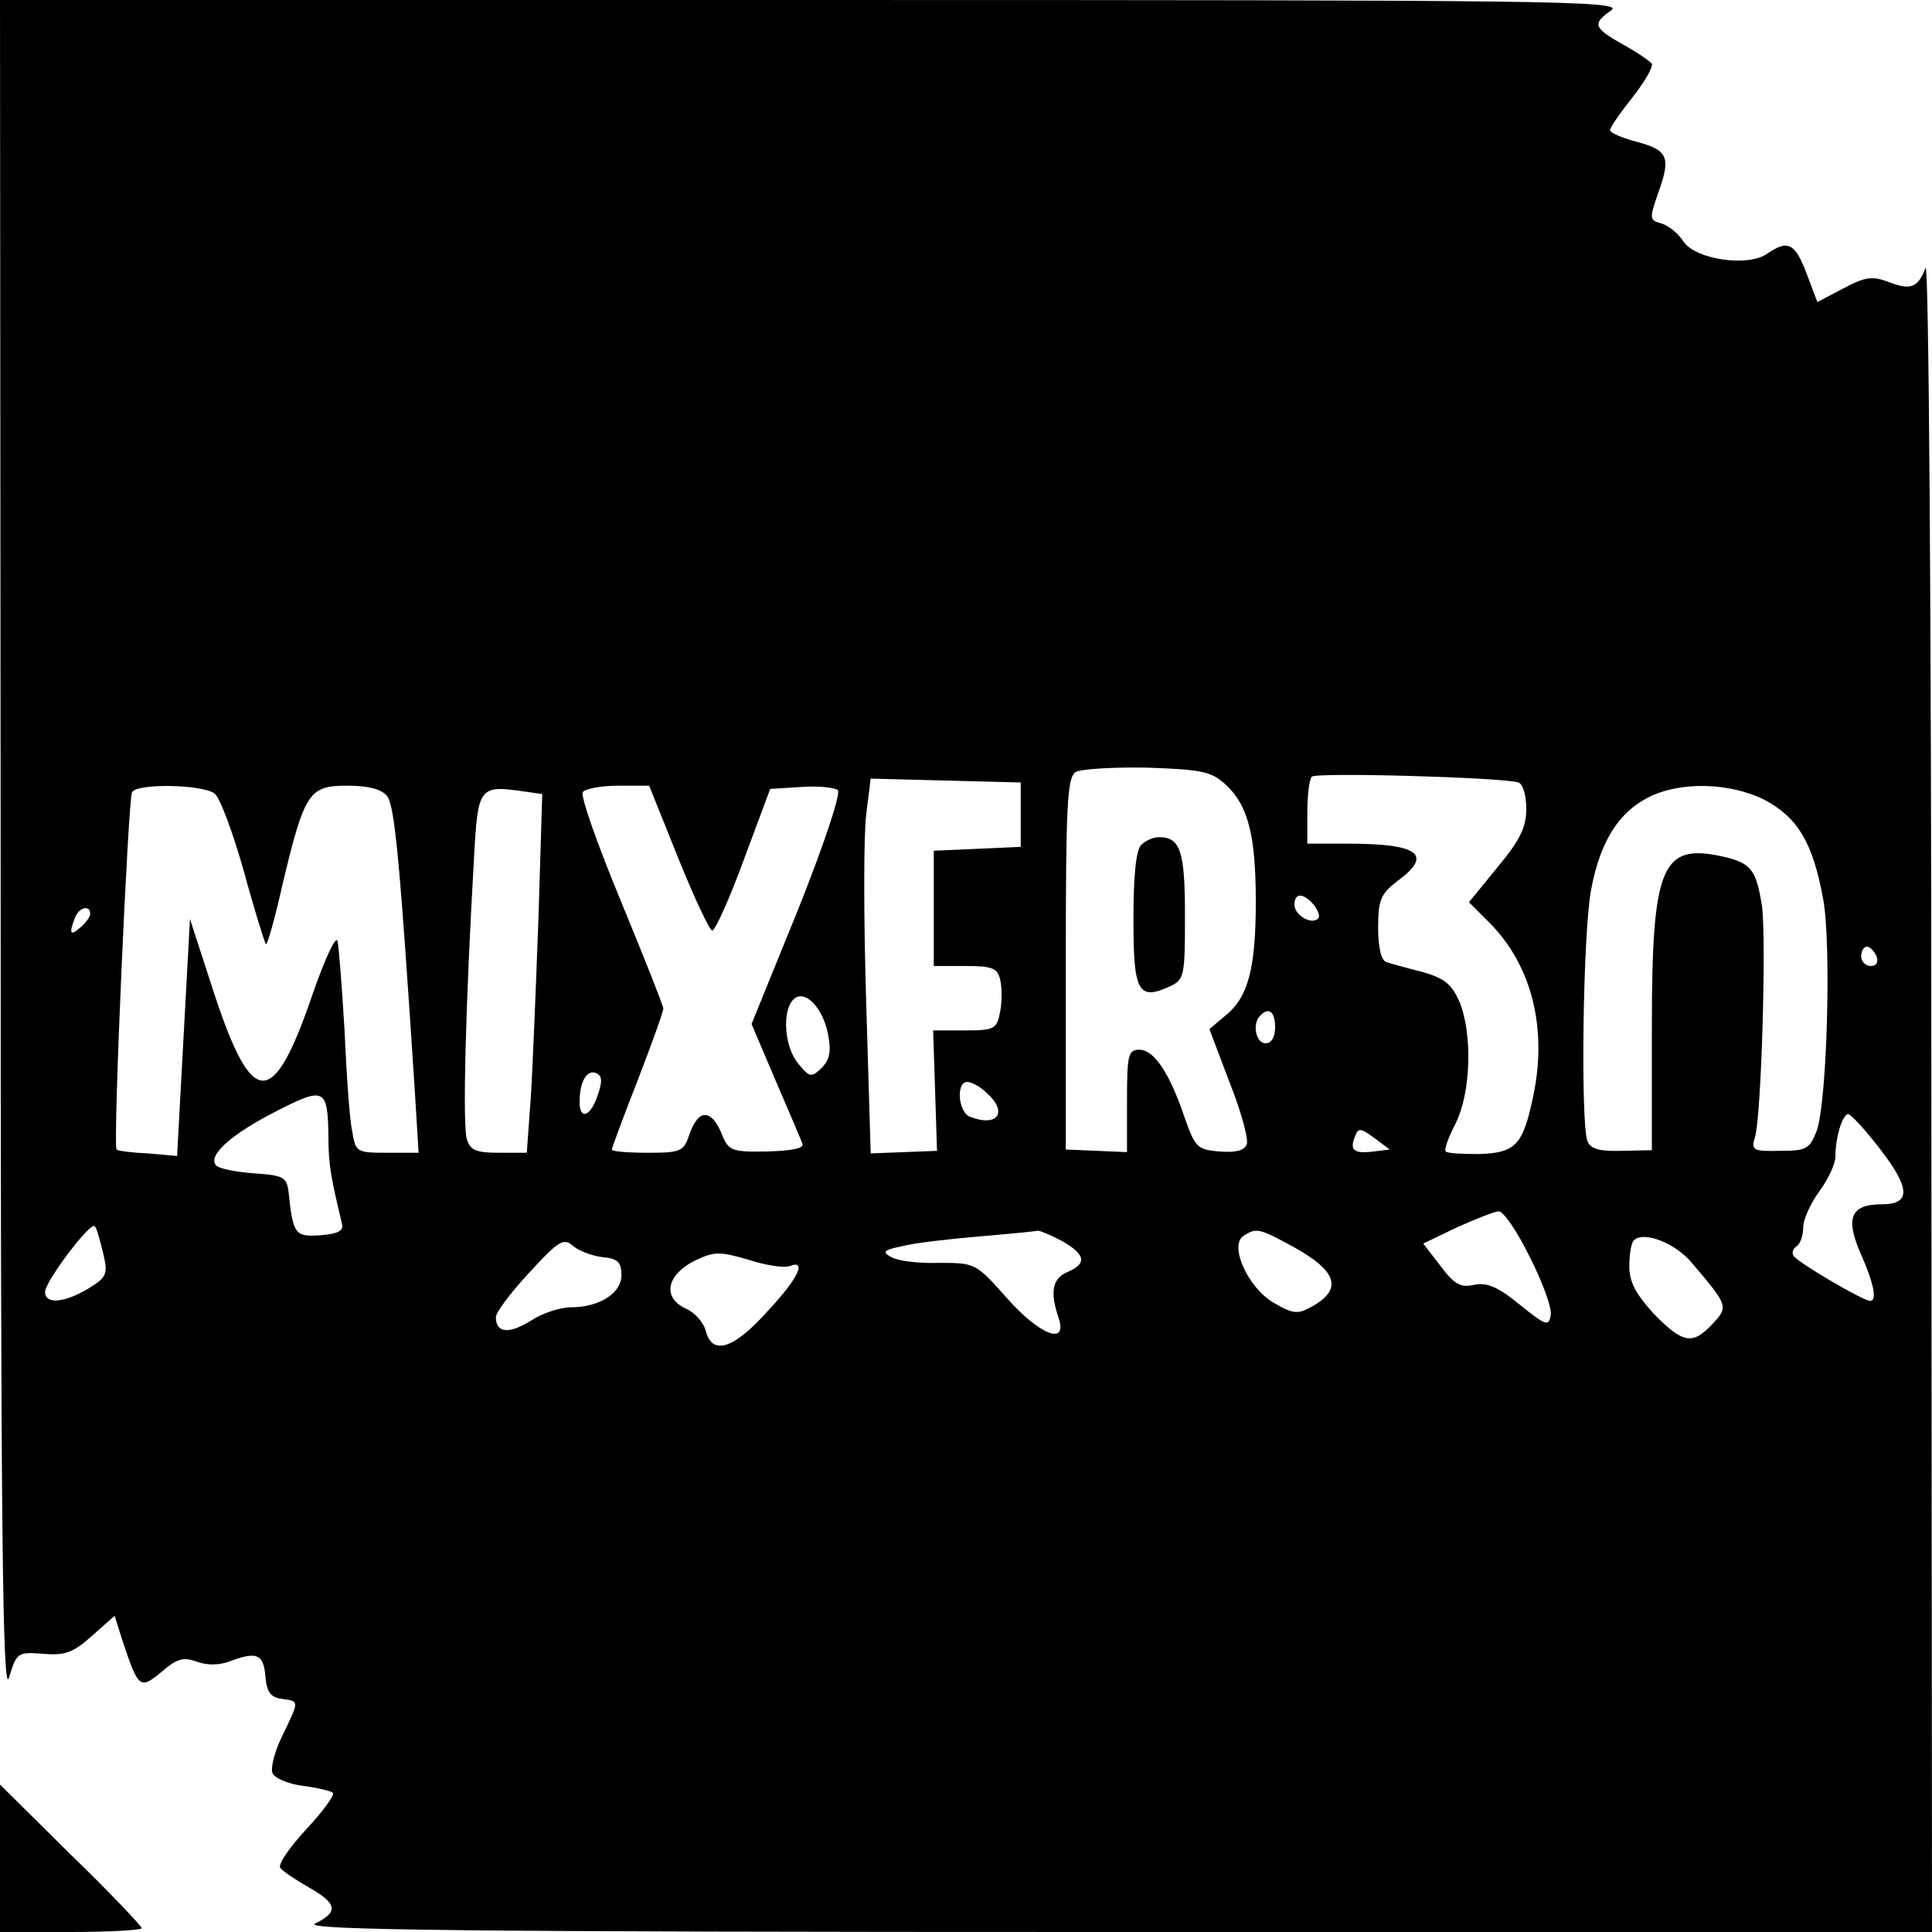 <?xml version="1.0" standalone="no"?>
<!DOCTYPE svg PUBLIC "-//W3C//DTD SVG 20010904//EN"
 "http://www.w3.org/TR/2001/REC-SVG-20010904/DTD/svg10.dtd">
<svg version="1.0" xmlns="http://www.w3.org/2000/svg"
 width="300pt" height="300pt" viewBox="0 0 300 300"
 preserveAspectRatio="xMidYMid meet">
<g transform="translate(0,300) scale(0.1,-0.1)"
fill="#000000" stroke="none">
<path d="M1 1678 c0 -1053 3 -1315 13 -1283 12 39 13 40 53 37 34 -3 47 2 76
28 l35 31 12 -38 c25 -75 27 -77 61 -49 24 21 34 23 54 16 16 -6 34 -6 51 0
42 16 53 12 56 -22 2 -25 8 -34 26 -36 27 -4 27 -2 1 -56 -12 -24 -19 -50 -16
-59 3 -8 24 -17 47 -20 23 -3 44 -8 47 -11 3 -3 -15 -28 -41 -56 -26 -28 -44
-54 -41 -60 3 -5 24 -19 45 -31 44 -25 46 -38 9 -56 -19 -10 231 -13 1244 -13
l1267 0 -1 1303 c0 745 -4 1293 -9 1281 -12 -31 -23 -35 -57 -22 -26 10 -37 8
-71 -10 l-40 -21 -17 45 c-18 47 -29 52 -61 30 -30 -21 -111 -9 -130 19 -8 13
-24 25 -34 28 -19 5 -19 7 -5 48 20 55 15 66 -34 79 -23 6 -41 14 -41 18 0 4
16 27 35 51 19 24 32 47 30 52 -3 4 -23 18 -45 30 -46 26 -48 32 -18 53 20 15
-95 16 -1240 16 l-1262 0 1 -1322z m1903 103 c34 -32 46 -78 46 -181 0 -104
-12 -148 -46 -176 l-26 -22 31 -82 c18 -45 30 -89 27 -97 -4 -10 -18 -13 -43
-11 -34 3 -37 6 -54 54 -23 68 -47 104 -70 104 -17 0 -19 -8 -19 -79 l0 -80
-47 2 -48 2 0 288 c0 245 2 289 15 298 8 5 59 8 112 7 86 -3 99 -6 122 -27z
m454 4 c7 -3 12 -20 12 -41 0 -29 -10 -49 -45 -91 l-44 -54 33 -33 c64 -65 89
-162 67 -267 -16 -77 -27 -89 -84 -91 -26 0 -49 1 -52 4 -3 2 4 22 15 43 24
47 27 140 6 190 -12 27 -23 36 -58 46 -24 6 -49 13 -55 15 -8 2 -13 22 -13 53
0 44 4 53 30 73 56 41 33 58 -77 58 l-63 0 0 48 c0 27 3 52 7 56 7 7 295 -1
321 -9z m-773 -50 l0 -50 -67 -3 -68 -3 0 -89 0 -90 49 0 c41 0 50 -3 54 -21
3 -12 3 -35 0 -50 -5 -27 -9 -29 -55 -29 l-49 0 3 -93 3 -94 -51 -2 -52 -2 -7
235 c-4 129 -4 260 0 291 l7 56 116 -3 117 -3 0 -50z m-1252 33 c9 -7 29 -62
46 -122 16 -59 32 -110 34 -112 2 -2 14 40 26 94 34 142 41 152 100 152 32 0
53 -5 62 -16 12 -15 20 -102 43 -456 l6 -98 -49 0 c-47 0 -49 1 -54 33 -4 17
-9 88 -12 157 -4 69 -9 131 -11 139 -3 8 -20 -29 -39 -84 -61 -178 -93 -177
-152 1 l-38 117 -10 -184 -10 -184 -45 4 c-25 1 -47 4 -49 6 -6 6 18 544 24
555 9 14 108 12 128 -2z m503 -197 c-4 -108 -9 -233 -12 -278 l-6 -83 -43 0
c-36 0 -45 4 -50 21 -7 20 -2 211 11 436 6 112 8 114 78 104 l28 -4 -6 -196z
m217 97 c25 -62 49 -113 53 -113 5 1 27 50 49 110 l41 110 48 3 c27 2 53 -1
57 -5 5 -5 -22 -86 -62 -186 l-72 -177 37 -87 c21 -49 40 -93 42 -99 3 -7 -16
-11 -55 -12 -56 -1 -60 1 -71 29 -16 37 -35 37 -49 -1 -9 -28 -13 -30 -65 -30
-31 0 -56 2 -56 5 0 2 18 51 40 107 22 57 40 107 40 112 0 4 -30 80 -66 167
-36 87 -63 163 -59 169 3 5 28 10 55 10 l48 0 45 -112z m1687 90 c51 -27 75
-66 91 -154 13 -70 6 -315 -10 -360 -11 -28 -16 -31 -57 -31 -42 -1 -45 1 -39
21 10 30 18 308 11 359 -9 57 -17 67 -61 77 -95 21 -110 -14 -110 -266 l0
-190 -47 -1 c-35 -1 -48 3 -53 15 -11 29 -7 329 6 392 14 74 43 119 89 142 49
25 126 23 180 -4z m-700 -163 c7 -9 10 -18 7 -21 -10 -11 -37 5 -37 21 0 19
14 19 30 0z m-1900 -14 c0 -5 -7 -14 -15 -21 -16 -14 -18 -10 -9 14 6 17 24
22 24 7z m2774 -66 c3 -9 0 -15 -9 -15 -8 0 -15 7 -15 15 0 8 4 15 9 15 5 0
11 -7 15 -15z m-1628 -122 c5 -26 2 -39 -10 -51 -16 -16 -19 -15 -37 7 -21 26
-25 81 -7 99 17 17 46 -12 54 -55z m694 12 c0 -16 -6 -25 -15 -25 -15 0 -21
31 -8 43 13 14 23 6 23 -18z m-1052 -106 c-11 -33 -28 -39 -28 -10 0 31 11 50
25 45 10 -4 11 -12 3 -35z m604 4 c34 -30 17 -54 -26 -37 -18 7 -22 54 -4 54
6 0 20 -7 30 -17z m-1022 -68 c0 -44 4 -64 21 -135 3 -11 -6 -16 -33 -18 -40
-3 -43 1 -50 68 -3 22 -8 25 -53 28 -27 2 -54 7 -59 12 -15 15 23 49 94 85 74
38 79 35 80 -40z m2410 -20 c47 -61 47 -85 2 -85 -48 0 -57 -21 -33 -76 21
-47 26 -74 15 -74 -11 0 -113 60 -119 70 -3 5 -1 11 5 15 5 3 10 16 10 29 0
12 11 37 25 56 14 19 25 43 25 54 0 30 11 66 20 66 4 0 27 -25 50 -55z m-787
-3 c-30 -4 -38 2 -29 23 5 14 8 14 30 -2 l24 -18 -25 -3z m242 -163 c20 -39
35 -80 33 -91 -3 -18 -7 -17 -48 16 -34 28 -51 35 -71 31 -21 -5 -31 1 -52 29
l-27 35 52 25 c29 13 59 25 65 25 7 1 29 -31 48 -70z m-2215 6 c8 -34 6 -38
-23 -56 -37 -22 -67 -25 -67 -5 0 16 70 109 77 102 3 -2 8 -21 13 -41z m1489
18 c37 -21 39 -35 9 -48 -24 -10 -28 -31 -14 -72 14 -43 -30 -26 -81 32 -48
54 -49 54 -105 54 -31 -1 -64 3 -74 9 -15 8 -12 11 17 17 19 5 72 11 119 15
47 4 88 8 92 9 3 0 20 -7 37 -16z m361 -10 c68 -38 75 -66 25 -93 -20 -11 -28
-10 -57 7 -40 23 -70 89 -47 104 20 13 24 12 79 -18z m-1075 -15 c24 -2 30 -8
30 -28 0 -28 -34 -50 -79 -50 -16 0 -44 -9 -62 -21 -34 -21 -54 -19 -54 6 0 7
23 38 52 69 45 49 53 54 67 42 9 -8 30 -16 46 -18z m1693 -10 c56 -66 56 -67
31 -94 -31 -33 -46 -30 -91 16 -28 31 -38 49 -38 74 0 18 3 36 7 40 15 15 65
-4 91 -36z m-1402 -4 c28 11 13 -20 -35 -71 -52 -58 -85 -68 -95 -30 -3 13
-17 29 -31 35 -37 17 -30 52 13 74 31 15 39 15 84 2 27 -9 56 -13 64 -10z"/>
<path d="M1772 1688 c-8 -8 -12 -48 -12 -115 0 -113 7 -127 56 -105 23 11 24
15 24 110 0 100 -7 122 -40 122 -9 0 -21 -5 -28 -12z"/>
<path d="M0 114 l0 -114 110 0 c61 0 110 3 110 6 0 3 -49 55 -110 114 l-110
109 0 -115z"/>
</g>
</svg>
